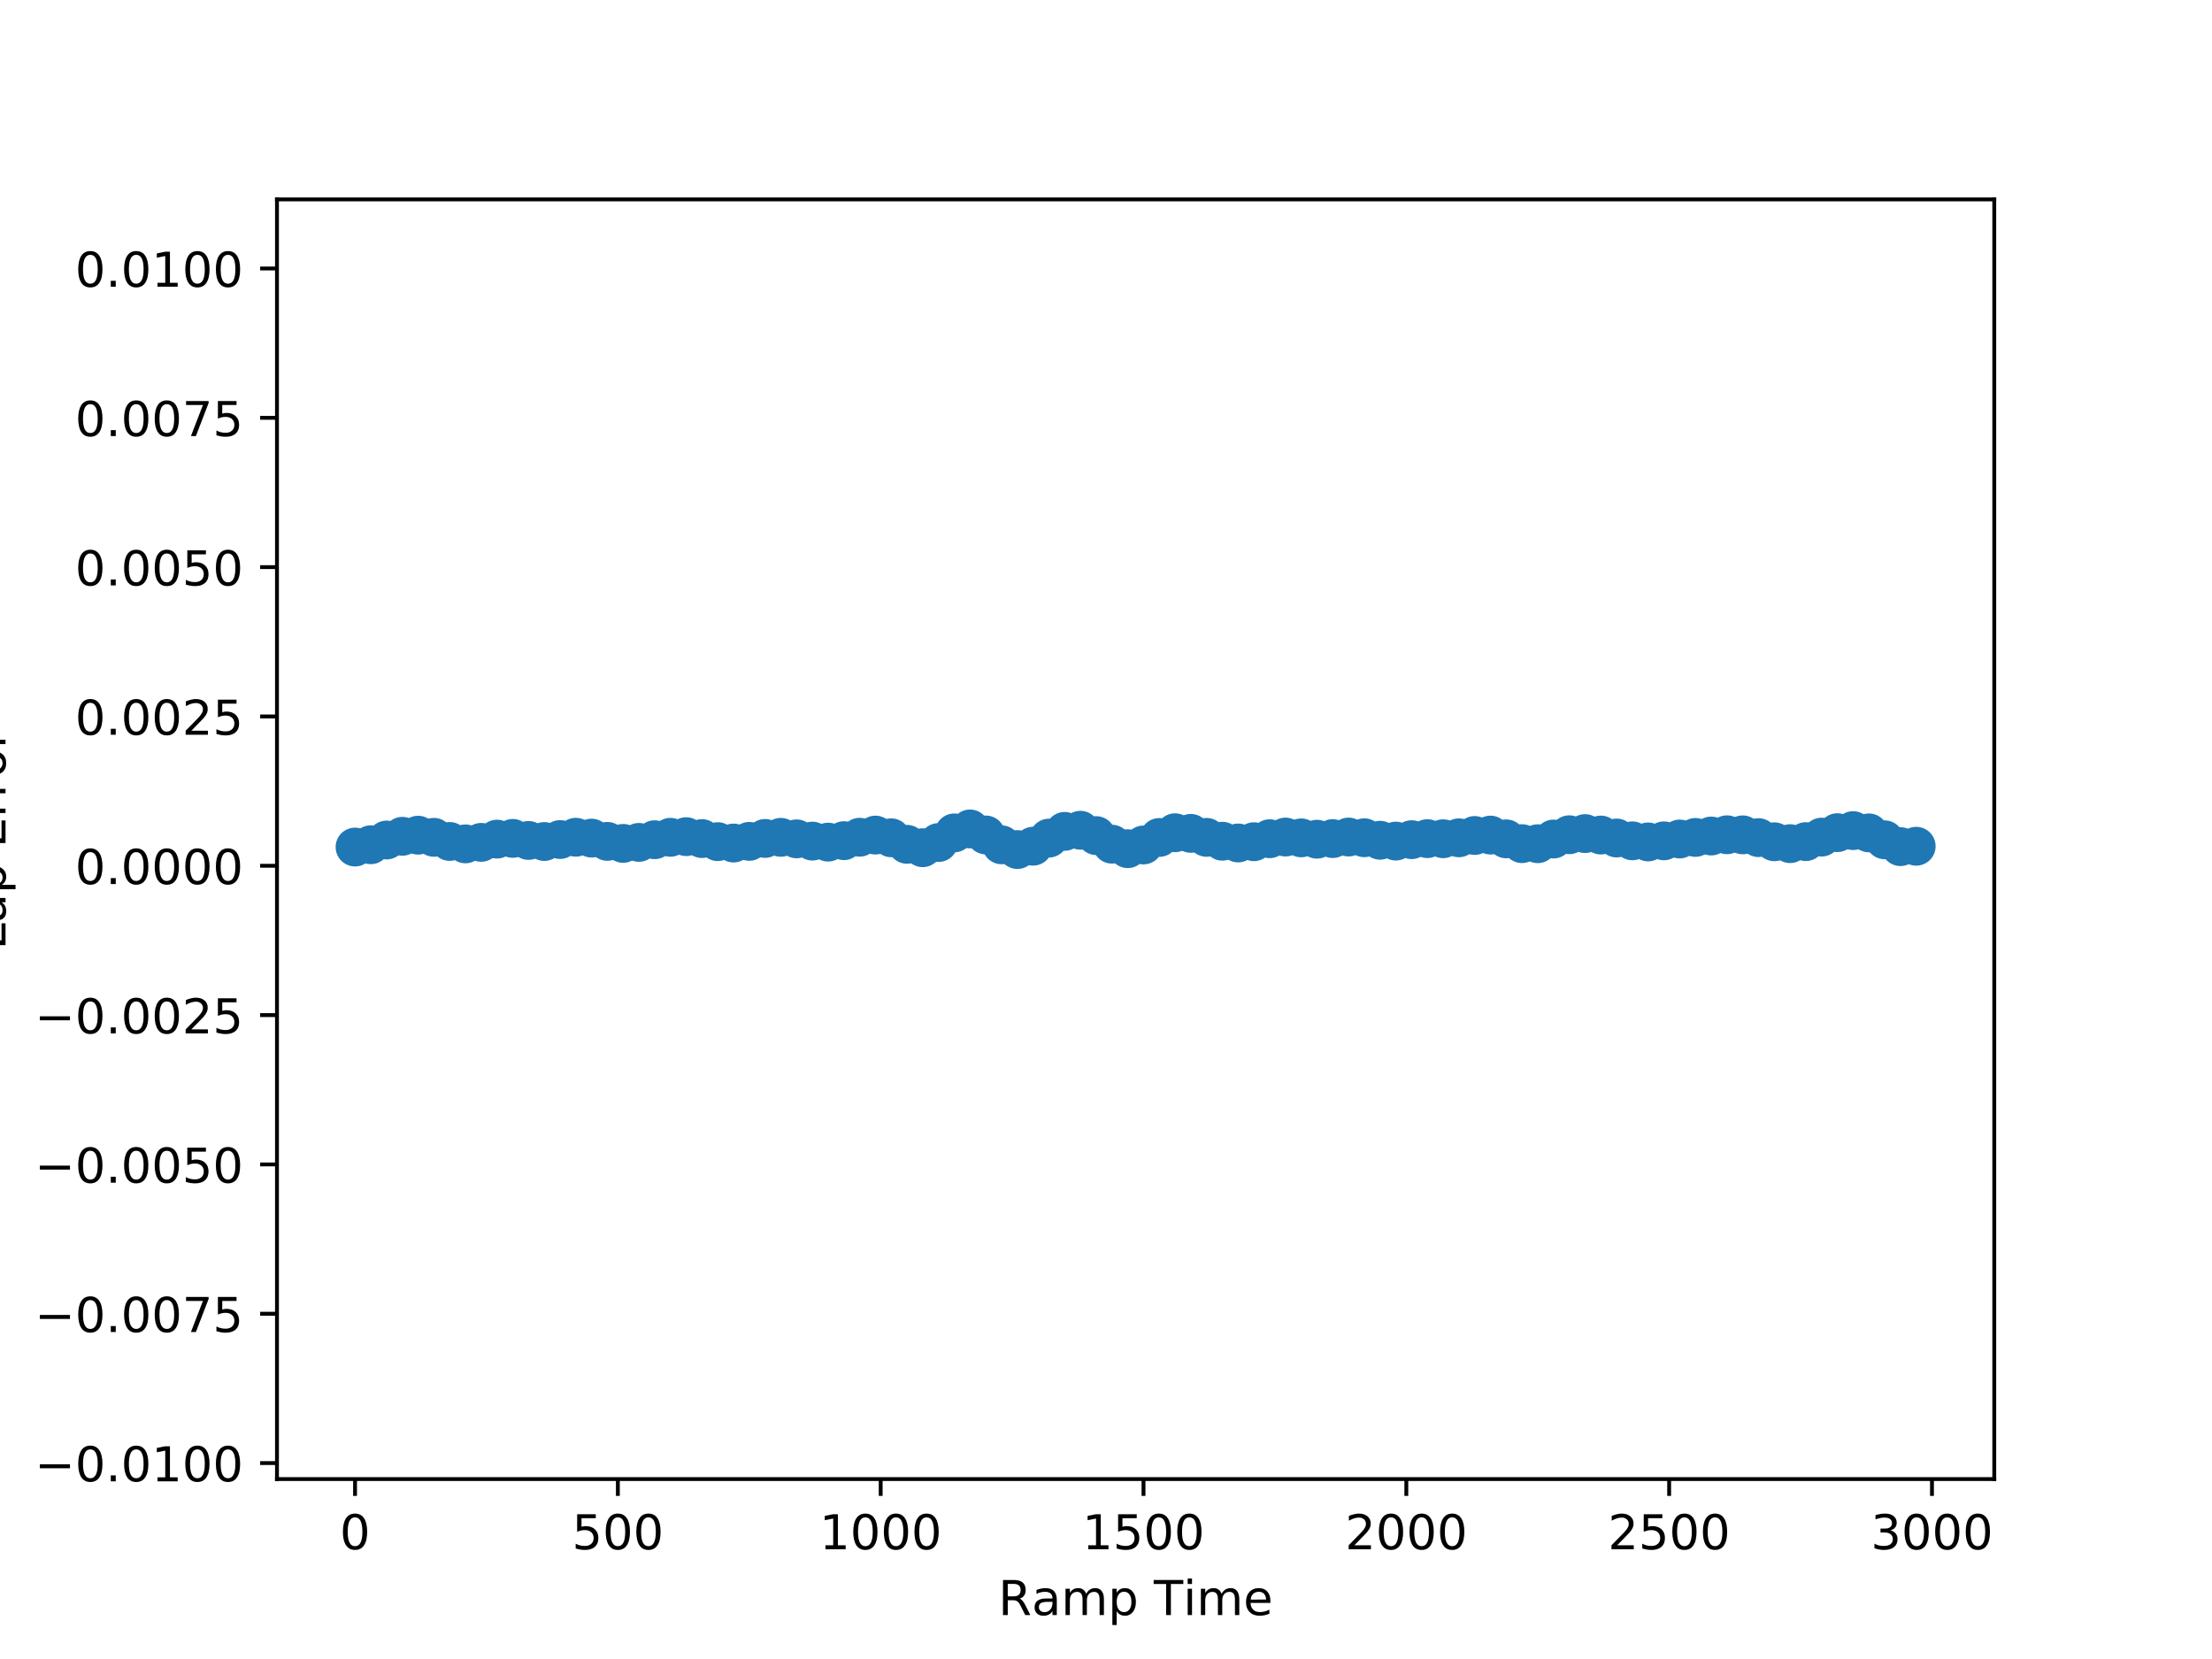 <?xml version="1.0" encoding="utf-8" standalone="no"?>
<!DOCTYPE svg PUBLIC "-//W3C//DTD SVG 1.1//EN"
  "http://www.w3.org/Graphics/SVG/1.1/DTD/svg11.dtd">
<!-- Created with matplotlib (http://matplotlib.org/) -->
<svg height="345pt" version="1.1" viewBox="0 0 460 345" width="460pt" xmlns="http://www.w3.org/2000/svg" xmlns:xlink="http://www.w3.org/1999/xlink">
 <defs>
  <style type="text/css">
*{stroke-linecap:butt;stroke-linejoin:round;}
  </style>
 </defs>
 <g id="figure_1">
  <g id="patch_1">
   <path d="M 0 345.6 
L 460.8 345.6 
L 460.8 0 
L 0 0 
z
" style="fill:#ffffff;"/>
  </g>
  <g id="axes_1">
   <g id="patch_2">
    <path d="M 57.6 307.584 
L 414.72 307.584 
L 414.72 41.472 
L 57.6 41.472 
z
" style="fill:#ffffff;"/>
   </g>
   <g id="PathCollection_1">
    <defs>
     <path d="M 0 3.536 
C 0.938 3.536 1.837 3.163 2.5 2.5 
C 3.163 1.837 3.536 0.938 3.536 0 
C 3.536 -0.938 3.163 -1.837 2.5 -2.5 
C 1.837 -3.163 0.938 -3.536 0 -3.536 
C -0.938 -3.536 -1.837 -3.163 -2.5 -2.5 
C -3.163 -1.837 -3.536 -0.938 -3.536 0 
C -3.536 0.938 -3.163 1.837 -2.5 2.5 
C -1.837 3.163 -0.938 3.536 0 3.536 
z
" id="m15d197981c" style="stroke:#1f77b4;"/>
    </defs>
    <g clip-path="url(#pde78619844)">
     <use style="fill:#1f77b4;stroke:#1f77b4;" x="73.834" xlink:href="#m15d197981c" y="176.15"/>
     <use style="fill:#1f77b4;stroke:#1f77b4;" x="77.113" xlink:href="#m15d197981c" y="175.669"/>
     <use style="fill:#1f77b4;stroke:#1f77b4;" x="80.392" xlink:href="#m15d197981c" y="174.686"/>
     <use style="fill:#1f77b4;stroke:#1f77b4;" x="83.671" xlink:href="#m15d197981c" y="173.914"/>
     <use style="fill:#1f77b4;stroke:#1f77b4;" x="86.951" xlink:href="#m15d197981c" y="173.682"/>
     <use style="fill:#1f77b4;stroke:#1f77b4;" x="90.23" xlink:href="#m15d197981c" y="174.127"/>
     <use style="fill:#1f77b4;stroke:#1f77b4;" x="93.509" xlink:href="#m15d197981c" y="174.987"/>
     <use style="fill:#1f77b4;stroke:#1f77b4;" x="96.789" xlink:href="#m15d197981c" y="175.489"/>
     <use style="fill:#1f77b4;stroke:#1f77b4;" x="100.068" xlink:href="#m15d197981c" y="175.172"/>
     <use style="fill:#1f77b4;stroke:#1f77b4;" x="103.347" xlink:href="#m15d197981c" y="174.501"/>
     <use style="fill:#1f77b4;stroke:#1f77b4;" x="106.627" xlink:href="#m15d197981c" y="174.348"/>
     <use style="fill:#1f77b4;stroke:#1f77b4;" x="109.906" xlink:href="#m15d197981c" y="174.775"/>
     <use style="fill:#1f77b4;stroke:#1f77b4;" x="113.185" xlink:href="#m15d197981c" y="174.998"/>
     <use style="fill:#1f77b4;stroke:#1f77b4;" x="116.465" xlink:href="#m15d197981c" y="174.585"/>
     <use style="fill:#1f77b4;stroke:#1f77b4;" x="119.744" xlink:href="#m15d197981c" y="174.109"/>
     <use style="fill:#1f77b4;stroke:#1f77b4;" x="123.023" xlink:href="#m15d197981c" y="174.29"/>
     <use style="fill:#1f77b4;stroke:#1f77b4;" x="126.303" xlink:href="#m15d197981c" y="174.971"/>
     <use style="fill:#1f77b4;stroke:#1f77b4;" x="129.582" xlink:href="#m15d197981c" y="175.39"/>
     <use style="fill:#1f77b4;stroke:#1f77b4;" x="132.861" xlink:href="#m15d197981c" y="175.181"/>
     <use style="fill:#1f77b4;stroke:#1f77b4;" x="136.141" xlink:href="#m15d197981c" y="174.624"/>
     <use style="fill:#1f77b4;stroke:#1f77b4;" x="139.42" xlink:href="#m15d197981c" y="174.123"/>
     <use style="fill:#1f77b4;stroke:#1f77b4;" x="142.699" xlink:href="#m15d197981c" y="173.987"/>
     <use style="fill:#1f77b4;stroke:#1f77b4;" x="145.979" xlink:href="#m15d197981c" y="174.387"/>
     <use style="fill:#1f77b4;stroke:#1f77b4;" x="149.258" xlink:href="#m15d197981c" y="175.027"/>
     <use style="fill:#1f77b4;stroke:#1f77b4;" x="152.537" xlink:href="#m15d197981c" y="175.314"/>
     <use style="fill:#1f77b4;stroke:#1f77b4;" x="155.817" xlink:href="#m15d197981c" y="174.966"/>
     <use style="fill:#1f77b4;stroke:#1f77b4;" x="159.096" xlink:href="#m15d197981c" y="174.357"/>
     <use style="fill:#1f77b4;stroke:#1f77b4;" x="162.375" xlink:href="#m15d197981c" y="174.128"/>
     <use style="fill:#1f77b4;stroke:#1f77b4;" x="165.655" xlink:href="#m15d197981c" y="174.445"/>
     <use style="fill:#1f77b4;stroke:#1f77b4;" x="168.934" xlink:href="#m15d197981c" y="174.913"/>
     <use style="fill:#1f77b4;stroke:#1f77b4;" x="172.213" xlink:href="#m15d197981c" y="175.126"/>
     <use style="fill:#1f77b4;stroke:#1f77b4;" x="175.493" xlink:href="#m15d197981c" y="174.823"/>
     <use style="fill:#1f77b4;stroke:#1f77b4;" x="178.772" xlink:href="#m15d197981c" y="174.108"/>
     <use style="fill:#1f77b4;stroke:#1f77b4;" x="182.051" xlink:href="#m15d197981c" y="173.66"/>
     <use style="fill:#1f77b4;stroke:#1f77b4;" x="185.33" xlink:href="#m15d197981c" y="174.225"/>
     <use style="fill:#1f77b4;stroke:#1f77b4;" x="188.61" xlink:href="#m15d197981c" y="175.582"/>
     <use style="fill:#1f77b4;stroke:#1f77b4;" x="191.889" xlink:href="#m15d197981c" y="176.288"/>
     <use style="fill:#1f77b4;stroke:#1f77b4;" x="195.168" xlink:href="#m15d197981c" y="175.21"/>
     <use style="fill:#1f77b4;stroke:#1f77b4;" x="198.448" xlink:href="#m15d197981c" y="173.209"/>
     <use style="fill:#1f77b4;stroke:#1f77b4;" x="201.727" xlink:href="#m15d197981c" y="172.385"/>
     <use style="fill:#1f77b4;stroke:#1f77b4;" x="205.006" xlink:href="#m15d197981c" y="173.635"/>
     <use style="fill:#1f77b4;stroke:#1f77b4;" x="208.286" xlink:href="#m15d197981c" y="175.688"/>
     <use style="fill:#1f77b4;stroke:#1f77b4;" x="211.565" xlink:href="#m15d197981c" y="176.671"/>
     <use style="fill:#1f77b4;stroke:#1f77b4;" x="214.844" xlink:href="#m15d197981c" y="175.971"/>
     <use style="fill:#1f77b4;stroke:#1f77b4;" x="218.124" xlink:href="#m15d197981c" y="174.291"/>
     <use style="fill:#1f77b4;stroke:#1f77b4;" x="221.403" xlink:href="#m15d197981c" y="172.89"/>
     <use style="fill:#1f77b4;stroke:#1f77b4;" x="224.682" xlink:href="#m15d197981c" y="172.656"/>
     <use style="fill:#1f77b4;stroke:#1f77b4;" x="227.962" xlink:href="#m15d197981c" y="173.771"/>
     <use style="fill:#1f77b4;stroke:#1f77b4;" x="231.241" xlink:href="#m15d197981c" y="175.554"/>
     <use style="fill:#1f77b4;stroke:#1f77b4;" x="234.52" xlink:href="#m15d197981c" y="176.488"/>
     <use style="fill:#1f77b4;stroke:#1f77b4;" x="237.8" xlink:href="#m15d197981c" y="175.715"/>
     <use style="fill:#1f77b4;stroke:#1f77b4;" x="241.079" xlink:href="#m15d197981c" y="174.156"/>
     <use style="fill:#1f77b4;stroke:#1f77b4;" x="244.358" xlink:href="#m15d197981c" y="173.175"/>
     <use style="fill:#1f77b4;stroke:#1f77b4;" x="247.638" xlink:href="#m15d197981c" y="173.304"/>
     <use style="fill:#1f77b4;stroke:#1f77b4;" x="250.917" xlink:href="#m15d197981c" y="174.136"/>
     <use style="fill:#1f77b4;stroke:#1f77b4;" x="254.196" xlink:href="#m15d197981c" y="174.936"/>
     <use style="fill:#1f77b4;stroke:#1f77b4;" x="257.476" xlink:href="#m15d197981c" y="175.3"/>
     <use style="fill:#1f77b4;stroke:#1f77b4;" x="260.755" xlink:href="#m15d197981c" y="175.04"/>
     <use style="fill:#1f77b4;stroke:#1f77b4;" x="264.034" xlink:href="#m15d197981c" y="174.417"/>
     <use style="fill:#1f77b4;stroke:#1f77b4;" x="267.314" xlink:href="#m15d197981c" y="174.067"/>
     <use style="fill:#1f77b4;stroke:#1f77b4;" x="270.593" xlink:href="#m15d197981c" y="174.241"/>
     <use style="fill:#1f77b4;stroke:#1f77b4;" x="273.872" xlink:href="#m15d197981c" y="174.52"/>
     <use style="fill:#1f77b4;stroke:#1f77b4;" x="277.152" xlink:href="#m15d197981c" y="174.393"/>
     <use style="fill:#1f77b4;stroke:#1f77b4;" x="280.431" xlink:href="#m15d197981c" y="174.067"/>
     <use style="fill:#1f77b4;stroke:#1f77b4;" x="283.71" xlink:href="#m15d197981c" y="174.215"/>
     <use style="fill:#1f77b4;stroke:#1f77b4;" x="286.99" xlink:href="#m15d197981c" y="174.735"/>
     <use style="fill:#1f77b4;stroke:#1f77b4;" x="290.269" xlink:href="#m15d197981c" y="174.908"/>
     <use style="fill:#1f77b4;stroke:#1f77b4;" x="293.548" xlink:href="#m15d197981c" y="174.615"/>
     <use style="fill:#1f77b4;stroke:#1f77b4;" x="296.827" xlink:href="#m15d197981c" y="174.398"/>
     <use style="fill:#1f77b4;stroke:#1f77b4;" x="300.107" xlink:href="#m15d197981c" y="174.421"/>
     <use style="fill:#1f77b4;stroke:#1f77b4;" x="303.386" xlink:href="#m15d197981c" y="174.23"/>
     <use style="fill:#1f77b4;stroke:#1f77b4;" x="306.665" xlink:href="#m15d197981c" y="173.746"/>
     <use style="fill:#1f77b4;stroke:#1f77b4;" x="309.945" xlink:href="#m15d197981c" y="173.66"/>
     <use style="fill:#1f77b4;stroke:#1f77b4;" x="313.224" xlink:href="#m15d197981c" y="174.446"/>
     <use style="fill:#1f77b4;stroke:#1f77b4;" x="316.503" xlink:href="#m15d197981c" y="175.44"/>
     <use style="fill:#1f77b4;stroke:#1f77b4;" x="319.783" xlink:href="#m15d197981c" y="175.455"/>
     <use style="fill:#1f77b4;stroke:#1f77b4;" x="323.062" xlink:href="#m15d197981c" y="174.481"/>
     <use style="fill:#1f77b4;stroke:#1f77b4;" x="326.341" xlink:href="#m15d197981c" y="173.59"/>
     <use style="fill:#1f77b4;stroke:#1f77b4;" x="329.621" xlink:href="#m15d197981c" y="173.351"/>
     <use style="fill:#1f77b4;stroke:#1f77b4;" x="332.9" xlink:href="#m15d197981c" y="173.652"/>
     <use style="fill:#1f77b4;stroke:#1f77b4;" x="336.179" xlink:href="#m15d197981c" y="174.266"/>
     <use style="fill:#1f77b4;stroke:#1f77b4;" x="339.459" xlink:href="#m15d197981c" y="174.856"/>
     <use style="fill:#1f77b4;stroke:#1f77b4;" x="342.738" xlink:href="#m15d197981c" y="175.084"/>
     <use style="fill:#1f77b4;stroke:#1f77b4;" x="346.017" xlink:href="#m15d197981c" y="174.859"/>
     <use style="fill:#1f77b4;stroke:#1f77b4;" x="349.297" xlink:href="#m15d197981c" y="174.478"/>
     <use style="fill:#1f77b4;stroke:#1f77b4;" x="352.576" xlink:href="#m15d197981c" y="174.149"/>
     <use style="fill:#1f77b4;stroke:#1f77b4;" x="355.855" xlink:href="#m15d197981c" y="173.855"/>
     <use style="fill:#1f77b4;stroke:#1f77b4;" x="359.135" xlink:href="#m15d197981c" y="173.596"/>
     <use style="fill:#1f77b4;stroke:#1f77b4;" x="362.414" xlink:href="#m15d197981c" y="173.612"/>
     <use style="fill:#1f77b4;stroke:#1f77b4;" x="365.693" xlink:href="#m15d197981c" y="174.189"/>
     <use style="fill:#1f77b4;stroke:#1f77b4;" x="368.973" xlink:href="#m15d197981c" y="175.051"/>
     <use style="fill:#1f77b4;stroke:#1f77b4;" x="372.252" xlink:href="#m15d197981c" y="175.443"/>
     <use style="fill:#1f77b4;stroke:#1f77b4;" x="375.531" xlink:href="#m15d197981c" y="175.02"/>
     <use style="fill:#1f77b4;stroke:#1f77b4;" x="378.811" xlink:href="#m15d197981c" y="174.083"/>
     <use style="fill:#1f77b4;stroke:#1f77b4;" x="382.09" xlink:href="#m15d197981c" y="173.159"/>
     <use style="fill:#1f77b4;stroke:#1f77b4;" x="385.369" xlink:href="#m15d197981c" y="172.732"/>
     <use style="fill:#1f77b4;stroke:#1f77b4;" x="388.649" xlink:href="#m15d197981c" y="173.202"/>
     <use style="fill:#1f77b4;stroke:#1f77b4;" x="391.928" xlink:href="#m15d197981c" y="174.643"/>
     <use style="fill:#1f77b4;stroke:#1f77b4;" x="395.207" xlink:href="#m15d197981c" y="176.065"/>
     <use style="fill:#1f77b4;stroke:#1f77b4;" x="398.486" xlink:href="#m15d197981c" y="175.982"/>
    </g>
   </g>
   <g id="matplotlib.axis_1">
    <g id="xtick_1">
     <g id="line2d_1">
      <defs>
       <path d="M 0 0 
L 0 3.5 
" id="m7958cf5e50" style="stroke:#000000;stroke-width:0.8;"/>
      </defs>
      <g>
       <use style="stroke:#000000;stroke-width:0.8;" x="73.834" xlink:href="#m7958cf5e50" y="307.584"/>
      </g>
     </g>
     <g id="text_1">
      <!-- 0 -->
      <defs>
       <path d="M 31.781 66.406 
Q 24.172 66.406 20.328 58.906 
Q 16.5 51.422 16.5 36.375 
Q 16.5 21.391 20.328 13.891 
Q 24.172 6.391 31.781 6.391 
Q 39.453 6.391 43.281 13.891 
Q 47.125 21.391 47.125 36.375 
Q 47.125 51.422 43.281 58.906 
Q 39.453 66.406 31.781 66.406 
M 31.781 74.219 
Q 44.047 74.219 50.516 64.516 
Q 56.984 54.828 56.984 36.375 
Q 56.984 17.969 50.516 8.266 
Q 44.047 -1.422 31.781 -1.422 
Q 19.531 -1.422 13.062 8.266 
Q 6.594 17.969 6.594 36.375 
Q 6.594 54.828 13.062 64.516 
Q 19.531 74.219 31.781 74.219 
" id="DejaVuSans-30"/>
      </defs>
      <g transform="translate(70.652 322.182)scale(0.1 -0.1)">
       <use xlink:href="#DejaVuSans-30"/>
      </g>
     </g>
    </g>
    <g id="xtick_2">
     <g id="line2d_2">
      <g>
       <use style="stroke:#000000;stroke-width:0.8;" x="128.489" xlink:href="#m7958cf5e50" y="307.584"/>
      </g>
     </g>
     <g id="text_2">
      <!-- 500 -->
      <defs>
       <path d="M 10.797 72.906 
L 49.516 72.906 
L 49.516 64.594 
L 19.828 64.594 
L 19.828 46.734 
Q 21.969 47.469 24.109 47.828 
Q 26.266 48.188 28.422 48.188 
Q 40.625 48.188 47.75 41.5 
Q 54.891 34.812 54.891 23.391 
Q 54.891 11.625 47.562 5.094 
Q 40.234 -1.422 26.906 -1.422 
Q 22.312 -1.422 17.547 -0.641 
Q 12.797 0.141 7.719 1.703 
L 7.719 11.625 
Q 12.109 9.234 16.797 8.062 
Q 21.484 6.891 26.703 6.891 
Q 35.156 6.891 40.078 11.328 
Q 45.016 15.766 45.016 23.391 
Q 45.016 31 40.078 35.438 
Q 35.156 39.891 26.703 39.891 
Q 22.75 39.891 18.812 39.016 
Q 14.891 38.141 10.797 36.281 
z
" id="DejaVuSans-35"/>
      </defs>
      <g transform="translate(118.945 322.182)scale(0.1 -0.1)">
       <use xlink:href="#DejaVuSans-35"/>
       <use x="63.623" xlink:href="#DejaVuSans-30"/>
       <use x="127.246" xlink:href="#DejaVuSans-30"/>
      </g>
     </g>
    </g>
    <g id="xtick_3">
     <g id="line2d_3">
      <g>
       <use style="stroke:#000000;stroke-width:0.8;" x="183.144" xlink:href="#m7958cf5e50" y="307.584"/>
      </g>
     </g>
     <g id="text_3">
      <!-- 1000 -->
      <defs>
       <path d="M 12.406 8.297 
L 28.516 8.297 
L 28.516 63.922 
L 10.984 60.406 
L 10.984 69.391 
L 28.422 72.906 
L 38.281 72.906 
L 38.281 8.297 
L 54.391 8.297 
L 54.391 0 
L 12.406 0 
z
" id="DejaVuSans-31"/>
      </defs>
      <g transform="translate(170.419 322.182)scale(0.1 -0.1)">
       <use xlink:href="#DejaVuSans-31"/>
       <use x="63.623" xlink:href="#DejaVuSans-30"/>
       <use x="127.246" xlink:href="#DejaVuSans-30"/>
       <use x="190.869" xlink:href="#DejaVuSans-30"/>
      </g>
     </g>
    </g>
    <g id="xtick_4">
     <g id="line2d_4">
      <g>
       <use style="stroke:#000000;stroke-width:0.8;" x="237.8" xlink:href="#m7958cf5e50" y="307.584"/>
      </g>
     </g>
     <g id="text_4">
      <!-- 1500 -->
      <g transform="translate(225.075 322.182)scale(0.1 -0.1)">
       <use xlink:href="#DejaVuSans-31"/>
       <use x="63.623" xlink:href="#DejaVuSans-35"/>
       <use x="127.246" xlink:href="#DejaVuSans-30"/>
       <use x="190.869" xlink:href="#DejaVuSans-30"/>
      </g>
     </g>
    </g>
    <g id="xtick_5">
     <g id="line2d_5">
      <g>
       <use style="stroke:#000000;stroke-width:0.8;" x="292.455" xlink:href="#m7958cf5e50" y="307.584"/>
      </g>
     </g>
     <g id="text_5">
      <!-- 2000 -->
      <defs>
       <path d="M 19.188 8.297 
L 53.609 8.297 
L 53.609 0 
L 7.328 0 
L 7.328 8.297 
Q 12.938 14.109 22.625 23.891 
Q 32.328 33.688 34.812 36.531 
Q 39.547 41.844 41.422 45.531 
Q 43.312 49.219 43.312 52.781 
Q 43.312 58.594 39.234 62.25 
Q 35.156 65.922 28.609 65.922 
Q 23.969 65.922 18.812 64.312 
Q 13.672 62.703 7.812 59.422 
L 7.812 69.391 
Q 13.766 71.781 18.938 73 
Q 24.125 74.219 28.422 74.219 
Q 39.75 74.219 46.484 68.547 
Q 53.219 62.891 53.219 53.422 
Q 53.219 48.922 51.531 44.891 
Q 49.859 40.875 45.406 35.406 
Q 44.188 33.984 37.641 27.219 
Q 31.109 20.453 19.188 8.297 
" id="DejaVuSans-32"/>
      </defs>
      <g transform="translate(279.73 322.182)scale(0.1 -0.1)">
       <use xlink:href="#DejaVuSans-32"/>
       <use x="63.623" xlink:href="#DejaVuSans-30"/>
       <use x="127.246" xlink:href="#DejaVuSans-30"/>
       <use x="190.869" xlink:href="#DejaVuSans-30"/>
      </g>
     </g>
    </g>
    <g id="xtick_6">
     <g id="line2d_6">
      <g>
       <use style="stroke:#000000;stroke-width:0.8;" x="347.11" xlink:href="#m7958cf5e50" y="307.584"/>
      </g>
     </g>
     <g id="text_6">
      <!-- 2500 -->
      <g transform="translate(334.385 322.182)scale(0.1 -0.1)">
       <use xlink:href="#DejaVuSans-32"/>
       <use x="63.623" xlink:href="#DejaVuSans-35"/>
       <use x="127.246" xlink:href="#DejaVuSans-30"/>
       <use x="190.869" xlink:href="#DejaVuSans-30"/>
      </g>
     </g>
    </g>
    <g id="xtick_7">
     <g id="line2d_7">
      <g>
       <use style="stroke:#000000;stroke-width:0.8;" x="401.766" xlink:href="#m7958cf5e50" y="307.584"/>
      </g>
     </g>
     <g id="text_7">
      <!-- 3000 -->
      <defs>
       <path d="M 40.578 39.312 
Q 47.656 37.797 51.625 33 
Q 55.609 28.219 55.609 21.188 
Q 55.609 10.406 48.188 4.484 
Q 40.766 -1.422 27.094 -1.422 
Q 22.516 -1.422 17.656 -0.516 
Q 12.797 0.391 7.625 2.203 
L 7.625 11.719 
Q 11.719 9.328 16.594 8.109 
Q 21.484 6.891 26.812 6.891 
Q 36.078 6.891 40.938 10.547 
Q 45.797 14.203 45.797 21.188 
Q 45.797 27.641 41.281 31.266 
Q 36.766 34.906 28.719 34.906 
L 20.219 34.906 
L 20.219 43.016 
L 29.109 43.016 
Q 36.375 43.016 40.234 45.922 
Q 44.094 48.828 44.094 54.297 
Q 44.094 59.906 40.109 62.906 
Q 36.141 65.922 28.719 65.922 
Q 24.656 65.922 20.016 65.031 
Q 15.375 64.156 9.812 62.312 
L 9.812 71.094 
Q 15.438 72.656 20.344 73.438 
Q 25.25 74.219 29.594 74.219 
Q 40.828 74.219 47.359 69.109 
Q 53.906 64.016 53.906 55.328 
Q 53.906 49.266 50.438 45.094 
Q 46.969 40.922 40.578 39.312 
" id="DejaVuSans-33"/>
      </defs>
      <g transform="translate(389.041 322.182)scale(0.1 -0.1)">
       <use xlink:href="#DejaVuSans-33"/>
       <use x="63.623" xlink:href="#DejaVuSans-30"/>
       <use x="127.246" xlink:href="#DejaVuSans-30"/>
       <use x="190.869" xlink:href="#DejaVuSans-30"/>
      </g>
     </g>
    </g>
    <g id="text_8">
     <!-- Ramp Time -->
     <defs>
      <path d="M 44.391 34.188 
Q 47.562 33.109 50.562 29.594 
Q 53.562 26.078 56.594 19.922 
L 66.609 0 
L 56 0 
L 46.688 18.703 
Q 43.062 26.031 39.672 28.422 
Q 36.281 30.812 30.422 30.812 
L 19.672 30.812 
L 19.672 0 
L 9.812 0 
L 9.812 72.906 
L 32.078 72.906 
Q 44.578 72.906 50.734 67.672 
Q 56.891 62.453 56.891 51.906 
Q 56.891 45.016 53.688 40.469 
Q 50.484 35.938 44.391 34.188 
M 19.672 64.797 
L 19.672 38.922 
L 32.078 38.922 
Q 39.203 38.922 42.844 42.219 
Q 46.484 45.516 46.484 51.906 
Q 46.484 58.297 42.844 61.547 
Q 39.203 64.797 32.078 64.797 
z
" id="DejaVuSans-52"/>
      <path d="M 34.281 27.484 
Q 23.391 27.484 19.188 25 
Q 14.984 22.516 14.984 16.5 
Q 14.984 11.719 18.141 8.906 
Q 21.297 6.109 26.703 6.109 
Q 34.188 6.109 38.703 11.406 
Q 43.219 16.703 43.219 25.484 
L 43.219 27.484 
z
M 52.203 31.203 
L 52.203 0 
L 43.219 0 
L 43.219 8.297 
Q 40.141 3.328 35.547 0.953 
Q 30.953 -1.422 24.312 -1.422 
Q 15.922 -1.422 10.953 3.297 
Q 6 8.016 6 15.922 
Q 6 25.141 12.172 29.828 
Q 18.359 34.516 30.609 34.516 
L 43.219 34.516 
L 43.219 35.406 
Q 43.219 41.609 39.141 45 
Q 35.062 48.391 27.688 48.391 
Q 23 48.391 18.547 47.266 
Q 14.109 46.141 10.016 43.891 
L 10.016 52.203 
Q 14.938 54.109 19.578 55.047 
Q 24.219 56 28.609 56 
Q 40.484 56 46.344 49.844 
Q 52.203 43.703 52.203 31.203 
" id="DejaVuSans-61"/>
      <path d="M 52 44.188 
Q 55.375 50.25 60.062 53.125 
Q 64.75 56 71.094 56 
Q 79.641 56 84.281 50.016 
Q 88.922 44.047 88.922 33.016 
L 88.922 0 
L 79.891 0 
L 79.891 32.719 
Q 79.891 40.578 77.094 44.375 
Q 74.312 48.188 68.609 48.188 
Q 61.625 48.188 57.562 43.547 
Q 53.516 38.922 53.516 30.906 
L 53.516 0 
L 44.484 0 
L 44.484 32.719 
Q 44.484 40.625 41.703 44.406 
Q 38.922 48.188 33.109 48.188 
Q 26.219 48.188 22.156 43.531 
Q 18.109 38.875 18.109 30.906 
L 18.109 0 
L 9.078 0 
L 9.078 54.688 
L 18.109 54.688 
L 18.109 46.188 
Q 21.188 51.219 25.484 53.609 
Q 29.781 56 35.688 56 
Q 41.656 56 45.828 52.969 
Q 50 49.953 52 44.188 
" id="DejaVuSans-6d"/>
      <path d="M 18.109 8.203 
L 18.109 -20.797 
L 9.078 -20.797 
L 9.078 54.688 
L 18.109 54.688 
L 18.109 46.391 
Q 20.953 51.266 25.266 53.625 
Q 29.594 56 35.594 56 
Q 45.562 56 51.781 48.094 
Q 58.016 40.188 58.016 27.297 
Q 58.016 14.406 51.781 6.484 
Q 45.562 -1.422 35.594 -1.422 
Q 29.594 -1.422 25.266 0.953 
Q 20.953 3.328 18.109 8.203 
M 48.688 27.297 
Q 48.688 37.203 44.609 42.844 
Q 40.531 48.484 33.406 48.484 
Q 26.266 48.484 22.188 42.844 
Q 18.109 37.203 18.109 27.297 
Q 18.109 17.391 22.188 11.75 
Q 26.266 6.109 33.406 6.109 
Q 40.531 6.109 44.609 11.75 
Q 48.688 17.391 48.688 27.297 
" id="DejaVuSans-70"/>
      <path id="DejaVuSans-20"/>
      <path d="M -0.297 72.906 
L 61.375 72.906 
L 61.375 64.594 
L 35.5 64.594 
L 35.5 0 
L 25.594 0 
L 25.594 64.594 
L -0.297 64.594 
z
" id="DejaVuSans-54"/>
      <path d="M 9.422 54.688 
L 18.406 54.688 
L 18.406 0 
L 9.422 0 
z
M 9.422 75.984 
L 18.406 75.984 
L 18.406 64.594 
L 9.422 64.594 
z
" id="DejaVuSans-69"/>
      <path d="M 56.203 29.594 
L 56.203 25.203 
L 14.891 25.203 
Q 15.484 15.922 20.484 11.062 
Q 25.484 6.203 34.422 6.203 
Q 39.594 6.203 44.453 7.469 
Q 49.312 8.734 54.109 11.281 
L 54.109 2.781 
Q 49.266 0.734 44.188 -0.344 
Q 39.109 -1.422 33.891 -1.422 
Q 20.797 -1.422 13.156 6.188 
Q 5.516 13.812 5.516 26.812 
Q 5.516 40.234 12.766 48.109 
Q 20.016 56 32.328 56 
Q 43.359 56 49.781 48.891 
Q 56.203 41.797 56.203 29.594 
M 47.219 32.234 
Q 47.125 39.594 43.094 43.984 
Q 39.062 48.391 32.422 48.391 
Q 24.906 48.391 20.391 44.141 
Q 15.875 39.891 15.188 32.172 
z
" id="DejaVuSans-65"/>
     </defs>
     <g transform="translate(207.602 335.861)scale(0.1 -0.1)">
      <use xlink:href="#DejaVuSans-52"/>
      <use x="69.451" xlink:href="#DejaVuSans-61"/>
      <use x="130.73" xlink:href="#DejaVuSans-6d"/>
      <use x="228.143" xlink:href="#DejaVuSans-70"/>
      <use x="291.619" xlink:href="#DejaVuSans-20"/>
      <use x="323.406" xlink:href="#DejaVuSans-54"/>
      <use x="384.443" xlink:href="#DejaVuSans-69"/>
      <use x="412.227" xlink:href="#DejaVuSans-6d"/>
      <use x="509.639" xlink:href="#DejaVuSans-65"/>
     </g>
    </g>
   </g>
   <g id="matplotlib.axis_2">
    <g id="ytick_1">
     <g id="line2d_8">
      <defs>
       <path d="M 0 0 
L -3.5 0 
" id="m2a8604605e" style="stroke:#000000;stroke-width:0.8;"/>
      </defs>
      <g>
       <use style="stroke:#000000;stroke-width:0.8;" x="57.6" xlink:href="#m2a8604605e" y="304.254"/>
      </g>
     </g>
     <g id="text_9">
      <!-- −0.0100 -->
      <defs>
       <path d="M 10.594 35.5 
L 73.188 35.5 
L 73.188 27.203 
L 10.594 27.203 
z
" id="DejaVuSans-2212"/>
       <path d="M 10.688 12.406 
L 21 12.406 
L 21 0 
L 10.688 0 
z
" id="DejaVuSans-2e"/>
      </defs>
      <g transform="translate(7.23 308.053)scale(0.1 -0.1)">
       <use xlink:href="#DejaVuSans-2212"/>
       <use x="83.789" xlink:href="#DejaVuSans-30"/>
       <use x="147.412" xlink:href="#DejaVuSans-2e"/>
       <use x="179.199" xlink:href="#DejaVuSans-30"/>
       <use x="242.822" xlink:href="#DejaVuSans-31"/>
       <use x="306.445" xlink:href="#DejaVuSans-30"/>
       <use x="370.068" xlink:href="#DejaVuSans-30"/>
      </g>
     </g>
    </g>
    <g id="ytick_2">
     <g id="line2d_9">
      <g>
       <use style="stroke:#000000;stroke-width:0.8;" x="57.6" xlink:href="#m2a8604605e" y="273.202"/>
      </g>
     </g>
     <g id="text_10">
      <!-- −0.0075 -->
      <defs>
       <path d="M 8.203 72.906 
L 55.078 72.906 
L 55.078 68.703 
L 28.609 0 
L 18.312 0 
L 43.219 64.594 
L 8.203 64.594 
z
" id="DejaVuSans-37"/>
      </defs>
      <g transform="translate(7.23 277.001)scale(0.1 -0.1)">
       <use xlink:href="#DejaVuSans-2212"/>
       <use x="83.789" xlink:href="#DejaVuSans-30"/>
       <use x="147.412" xlink:href="#DejaVuSans-2e"/>
       <use x="179.199" xlink:href="#DejaVuSans-30"/>
       <use x="242.822" xlink:href="#DejaVuSans-30"/>
       <use x="306.445" xlink:href="#DejaVuSans-37"/>
       <use x="370.068" xlink:href="#DejaVuSans-35"/>
      </g>
     </g>
    </g>
    <g id="ytick_3">
     <g id="line2d_10">
      <g>
       <use style="stroke:#000000;stroke-width:0.8;" x="57.6" xlink:href="#m2a8604605e" y="242.149"/>
      </g>
     </g>
     <g id="text_11">
      <!-- −0.0050 -->
      <g transform="translate(7.23 245.948)scale(0.1 -0.1)">
       <use xlink:href="#DejaVuSans-2212"/>
       <use x="83.789" xlink:href="#DejaVuSans-30"/>
       <use x="147.412" xlink:href="#DejaVuSans-2e"/>
       <use x="179.199" xlink:href="#DejaVuSans-30"/>
       <use x="242.822" xlink:href="#DejaVuSans-30"/>
       <use x="306.445" xlink:href="#DejaVuSans-35"/>
       <use x="370.068" xlink:href="#DejaVuSans-30"/>
      </g>
     </g>
    </g>
    <g id="ytick_4">
     <g id="line2d_11">
      <g>
       <use style="stroke:#000000;stroke-width:0.8;" x="57.6" xlink:href="#m2a8604605e" y="211.097"/>
      </g>
     </g>
     <g id="text_12">
      <!-- −0.0025 -->
      <g transform="translate(7.23 214.896)scale(0.1 -0.1)">
       <use xlink:href="#DejaVuSans-2212"/>
       <use x="83.789" xlink:href="#DejaVuSans-30"/>
       <use x="147.412" xlink:href="#DejaVuSans-2e"/>
       <use x="179.199" xlink:href="#DejaVuSans-30"/>
       <use x="242.822" xlink:href="#DejaVuSans-30"/>
       <use x="306.445" xlink:href="#DejaVuSans-32"/>
       <use x="370.068" xlink:href="#DejaVuSans-35"/>
      </g>
     </g>
    </g>
    <g id="ytick_5">
     <g id="line2d_12">
      <g>
       <use style="stroke:#000000;stroke-width:0.8;" x="57.6" xlink:href="#m2a8604605e" y="180.044"/>
      </g>
     </g>
     <g id="text_13">
      <!-- 0.0000 -->
      <g transform="translate(15.609 183.844)scale(0.1 -0.1)">
       <use xlink:href="#DejaVuSans-30"/>
       <use x="63.623" xlink:href="#DejaVuSans-2e"/>
       <use x="95.41" xlink:href="#DejaVuSans-30"/>
       <use x="159.033" xlink:href="#DejaVuSans-30"/>
       <use x="222.656" xlink:href="#DejaVuSans-30"/>
       <use x="286.279" xlink:href="#DejaVuSans-30"/>
      </g>
     </g>
    </g>
    <g id="ytick_6">
     <g id="line2d_13">
      <g>
       <use style="stroke:#000000;stroke-width:0.8;" x="57.6" xlink:href="#m2a8604605e" y="148.992"/>
      </g>
     </g>
     <g id="text_14">
      <!-- 0.0025 -->
      <g transform="translate(15.609 152.791)scale(0.1 -0.1)">
       <use xlink:href="#DejaVuSans-30"/>
       <use x="63.623" xlink:href="#DejaVuSans-2e"/>
       <use x="95.41" xlink:href="#DejaVuSans-30"/>
       <use x="159.033" xlink:href="#DejaVuSans-30"/>
       <use x="222.656" xlink:href="#DejaVuSans-32"/>
       <use x="286.279" xlink:href="#DejaVuSans-35"/>
      </g>
     </g>
    </g>
    <g id="ytick_7">
     <g id="line2d_14">
      <g>
       <use style="stroke:#000000;stroke-width:0.8;" x="57.6" xlink:href="#m2a8604605e" y="117.94"/>
      </g>
     </g>
     <g id="text_15">
      <!-- 0.0050 -->
      <g transform="translate(15.609 121.739)scale(0.1 -0.1)">
       <use xlink:href="#DejaVuSans-30"/>
       <use x="63.623" xlink:href="#DejaVuSans-2e"/>
       <use x="95.41" xlink:href="#DejaVuSans-30"/>
       <use x="159.033" xlink:href="#DejaVuSans-30"/>
       <use x="222.656" xlink:href="#DejaVuSans-35"/>
       <use x="286.279" xlink:href="#DejaVuSans-30"/>
      </g>
     </g>
    </g>
    <g id="ytick_8">
     <g id="line2d_15">
      <g>
       <use style="stroke:#000000;stroke-width:0.8;" x="57.6" xlink:href="#m2a8604605e" y="86.887"/>
      </g>
     </g>
     <g id="text_16">
      <!-- 0.0075 -->
      <g transform="translate(15.609 90.686)scale(0.1 -0.1)">
       <use xlink:href="#DejaVuSans-30"/>
       <use x="63.623" xlink:href="#DejaVuSans-2e"/>
       <use x="95.41" xlink:href="#DejaVuSans-30"/>
       <use x="159.033" xlink:href="#DejaVuSans-30"/>
       <use x="222.656" xlink:href="#DejaVuSans-37"/>
       <use x="286.279" xlink:href="#DejaVuSans-35"/>
      </g>
     </g>
    </g>
    <g id="ytick_9">
     <g id="line2d_16">
      <g>
       <use style="stroke:#000000;stroke-width:0.8;" x="57.6" xlink:href="#m2a8604605e" y="55.835"/>
      </g>
     </g>
     <g id="text_17">
      <!-- 0.0100 -->
      <g transform="translate(15.609 59.634)scale(0.1 -0.1)">
       <use xlink:href="#DejaVuSans-30"/>
       <use x="63.623" xlink:href="#DejaVuSans-2e"/>
       <use x="95.41" xlink:href="#DejaVuSans-30"/>
       <use x="159.033" xlink:href="#DejaVuSans-31"/>
       <use x="222.656" xlink:href="#DejaVuSans-30"/>
       <use x="286.279" xlink:href="#DejaVuSans-30"/>
      </g>
     </g>
    </g>
    <g id="text_18">
     <!-- Lap Error -->
     <defs>
      <path d="M 9.812 72.906 
L 19.672 72.906 
L 19.672 8.297 
L 55.172 8.297 
L 55.172 0 
L 9.812 0 
z
" id="DejaVuSans-4c"/>
      <path d="M 9.812 72.906 
L 55.906 72.906 
L 55.906 64.594 
L 19.672 64.594 
L 19.672 43.016 
L 54.391 43.016 
L 54.391 34.719 
L 19.672 34.719 
L 19.672 8.297 
L 56.781 8.297 
L 56.781 0 
L 9.812 0 
z
" id="DejaVuSans-45"/>
      <path d="M 41.109 46.297 
Q 39.594 47.172 37.812 47.578 
Q 36.031 48 33.891 48 
Q 26.266 48 22.188 43.047 
Q 18.109 38.094 18.109 28.812 
L 18.109 0 
L 9.078 0 
L 9.078 54.688 
L 18.109 54.688 
L 18.109 46.188 
Q 20.953 51.172 25.484 53.578 
Q 30.031 56 36.531 56 
Q 37.453 56 38.578 55.875 
Q 39.703 55.766 41.062 55.516 
z
" id="DejaVuSans-72"/>
      <path d="M 30.609 48.391 
Q 23.391 48.391 19.188 42.75 
Q 14.984 37.109 14.984 27.297 
Q 14.984 17.484 19.156 11.844 
Q 23.344 6.203 30.609 6.203 
Q 37.797 6.203 41.984 11.859 
Q 46.188 17.531 46.188 27.297 
Q 46.188 37.016 41.984 42.703 
Q 37.797 48.391 30.609 48.391 
M 30.609 56 
Q 42.328 56 49.016 48.375 
Q 55.719 40.766 55.719 27.297 
Q 55.719 13.875 49.016 6.219 
Q 42.328 -1.422 30.609 -1.422 
Q 18.844 -1.422 12.172 6.219 
Q 5.516 13.875 5.516 27.297 
Q 5.516 40.766 12.172 48.375 
Q 18.844 56 30.609 56 
" id="DejaVuSans-6f"/>
     </defs>
     <g transform="translate(1.15 197.524)rotate(-90)scale(0.1 -0.1)">
      <use xlink:href="#DejaVuSans-4c"/>
      <use x="55.713" xlink:href="#DejaVuSans-61"/>
      <use x="116.992" xlink:href="#DejaVuSans-70"/>
      <use x="180.469" xlink:href="#DejaVuSans-20"/>
      <use x="212.256" xlink:href="#DejaVuSans-45"/>
      <use x="275.439" xlink:href="#DejaVuSans-72"/>
      <use x="316.537" xlink:href="#DejaVuSans-72"/>
      <use x="357.619" xlink:href="#DejaVuSans-6f"/>
      <use x="418.801" xlink:href="#DejaVuSans-72"/>
     </g>
    </g>
   </g>
   <g id="patch_3">
    <path d="M 57.6 307.584 
L 57.6 41.472 
" style="fill:none;stroke:#000000;stroke-linecap:square;stroke-linejoin:miter;stroke-width:0.8;"/>
   </g>
   <g id="patch_4">
    <path d="M 414.72 307.584 
L 414.72 41.472 
" style="fill:none;stroke:#000000;stroke-linecap:square;stroke-linejoin:miter;stroke-width:0.8;"/>
   </g>
   <g id="patch_5">
    <path d="M 57.6 307.584 
L 414.72 307.584 
" style="fill:none;stroke:#000000;stroke-linecap:square;stroke-linejoin:miter;stroke-width:0.8;"/>
   </g>
   <g id="patch_6">
    <path d="M 57.6 41.472 
L 414.72 41.472 
" style="fill:none;stroke:#000000;stroke-linecap:square;stroke-linejoin:miter;stroke-width:0.8;"/>
   </g>
  </g>
 </g>
 <defs>
  <clipPath id="pde78619844">
   <rect height="266.112" width="357.12" x="57.6" y="41.472"/>
  </clipPath>
 </defs>
</svg>
